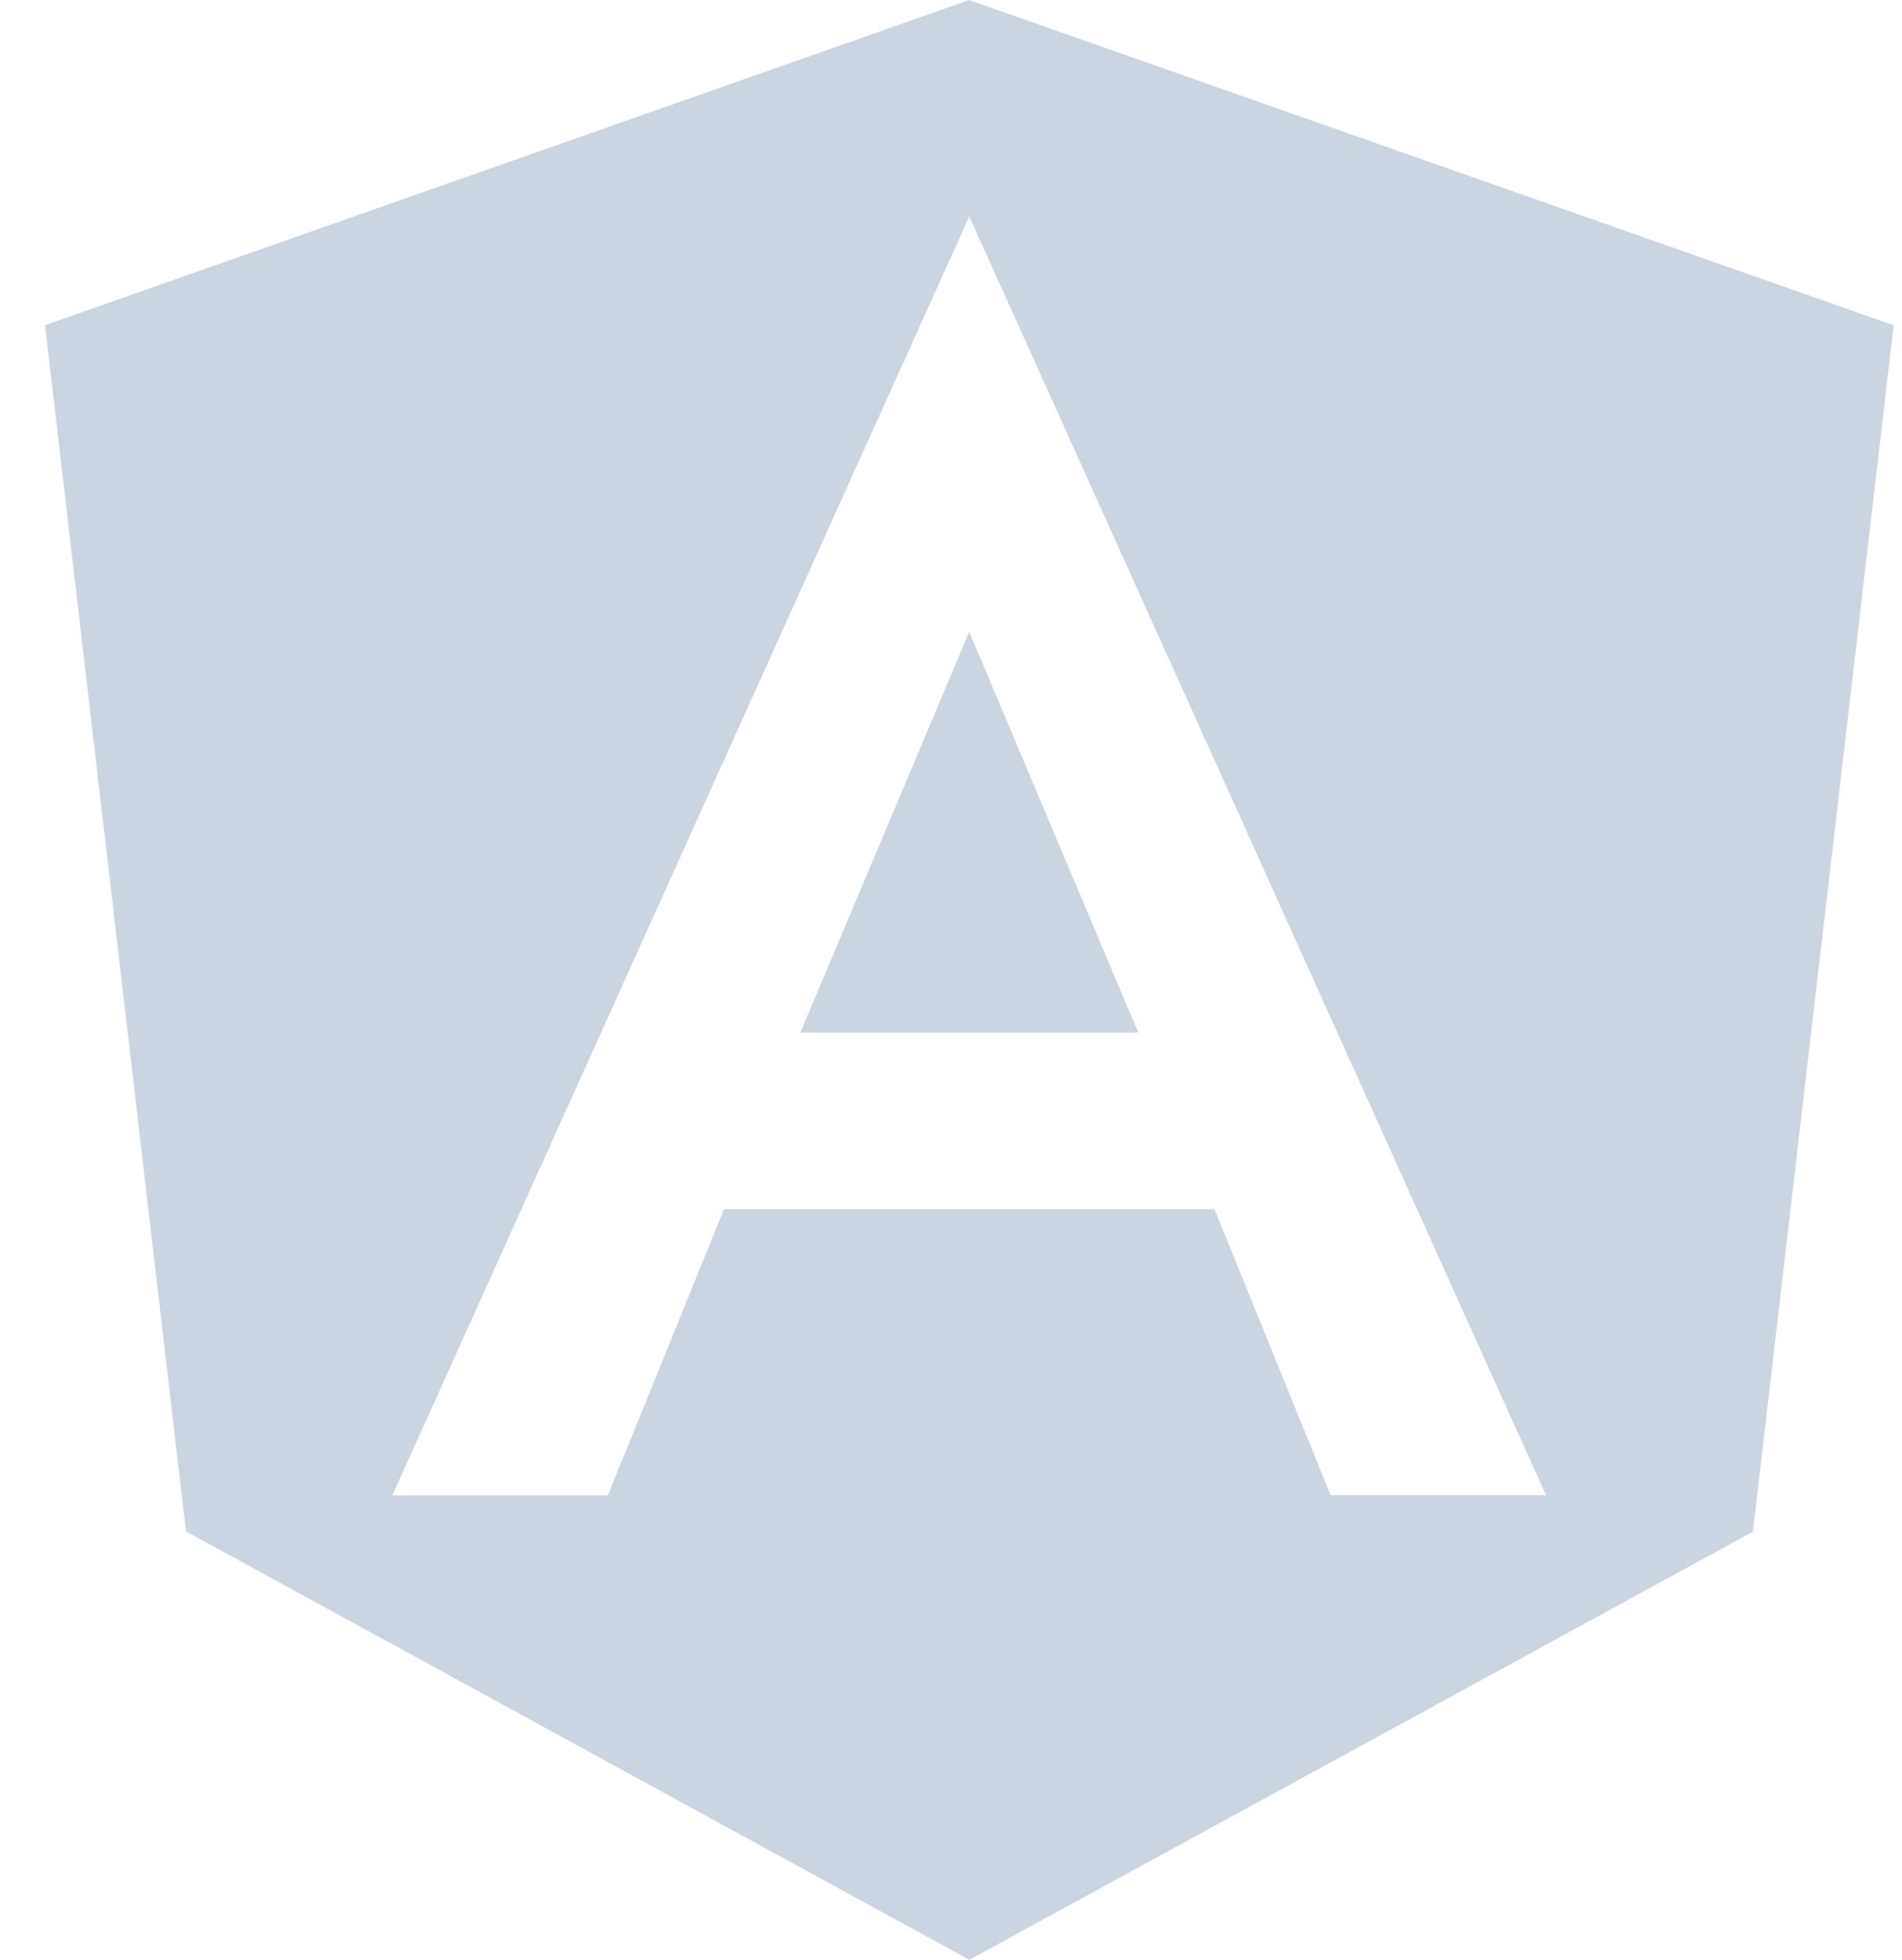 <svg width="33" height="34" viewBox="0 0 33 34" fill="none" xmlns="http://www.w3.org/2000/svg">
<g id="Group">
<g id="Page-1">
<g id="Dribbble-Light-Preview">
<g id="icons">
<path id="Vector" d="M26.824 25.94H23.086L21.072 20.977H12.561L10.547 25.942H6.807L16.817 3.755L26.824 25.94ZM16.817 0L0.781 5.641L3.227 26.567L16.818 34L30.413 26.573L32.855 5.643L16.817 0.001V0ZM13.886 17.914H19.749L16.816 10.961L13.886 17.914Z" fill="#CBD5E1"/>
</g>
</g>
</g>
</g>
</svg>
